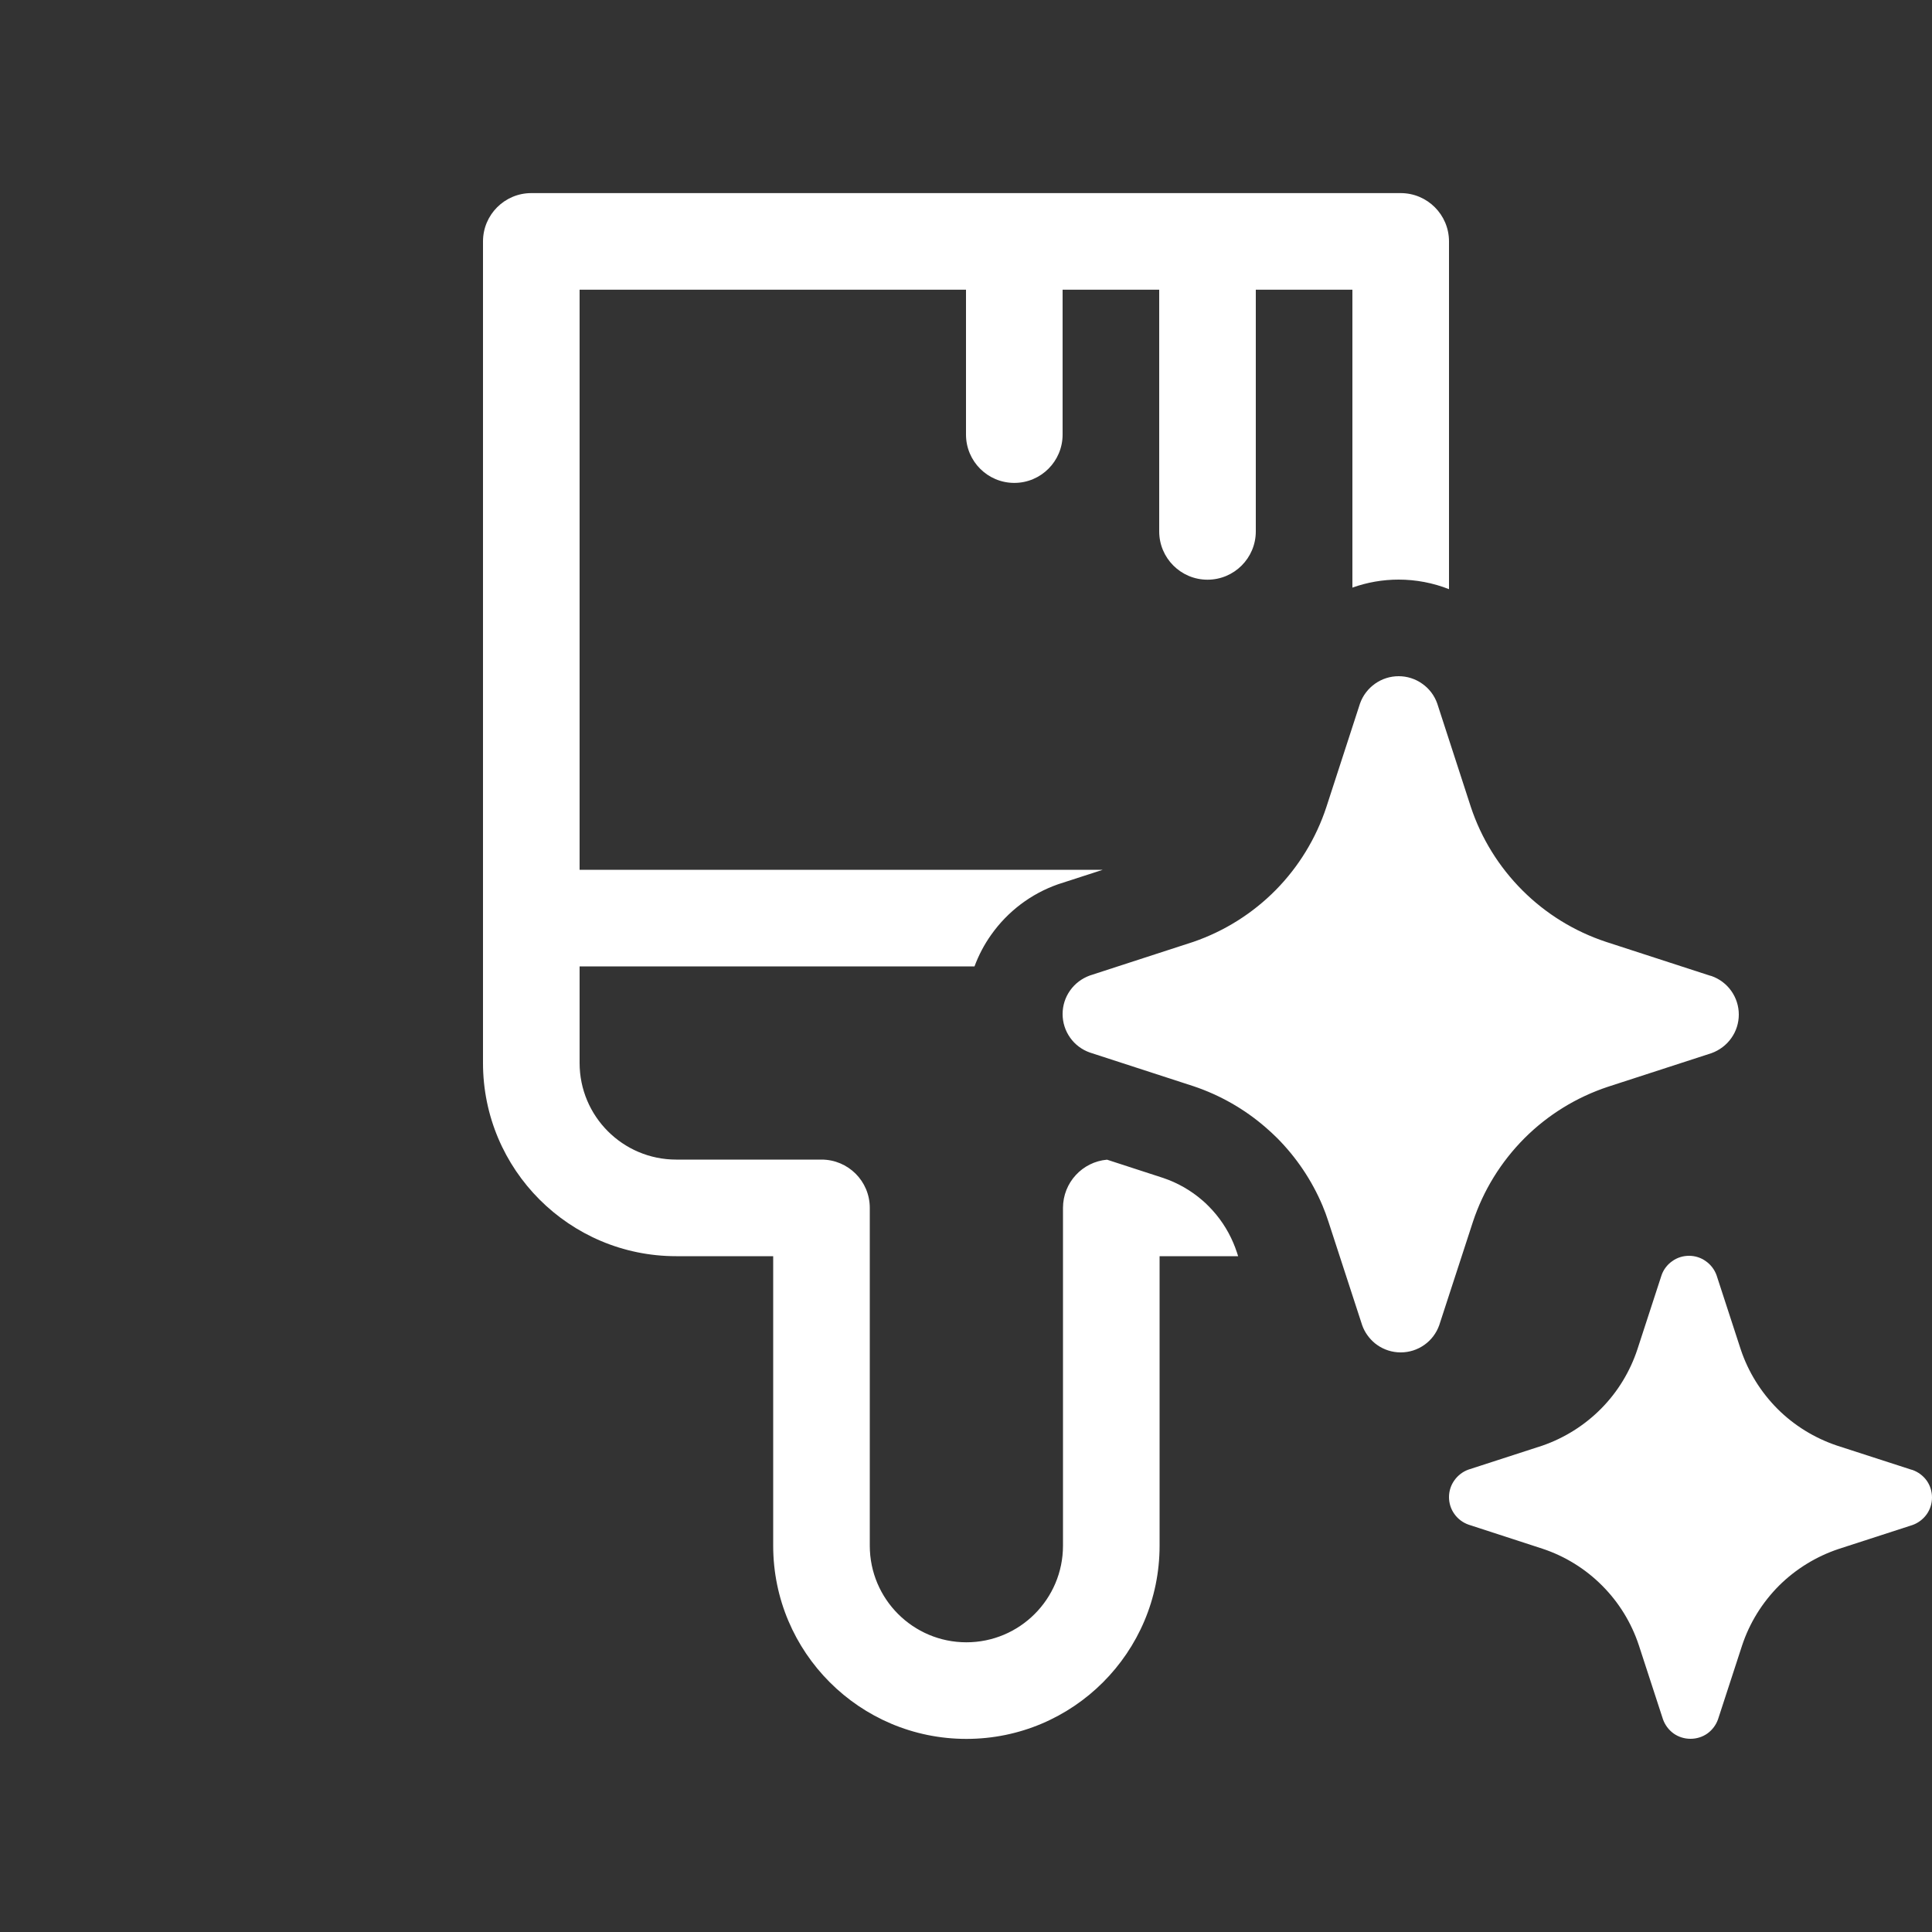 <svg width="20" height="20" viewBox="0 0 20 20" fill="none" xmlns="http://www.w3.org/2000/svg">
<rect x="0" y="0" width="20" height="20" fill="#333333" stroke="none"/>
<path d="M14.878 7.282L15.226 8.353C15.334 8.679 15.517 8.974 15.76 9.217C16.003 9.46 16.299 9.642 16.625 9.75L17.696 10.098L17.718 10.104C17.8 10.133 17.872 10.187 17.922 10.258C17.973 10.33 18 10.415 18 10.503C18 10.59 17.973 10.676 17.922 10.747C17.872 10.818 17.8 10.872 17.718 10.902L16.646 11.25C16.32 11.358 16.024 11.54 15.781 11.783C15.539 12.026 15.356 12.321 15.248 12.647L14.899 13.718C14.87 13.8 14.816 13.872 14.745 13.922C14.673 13.973 14.588 14 14.5 14C14.412 14 14.327 13.973 14.255 13.922C14.248 13.917 14.242 13.912 14.235 13.907C14.174 13.857 14.127 13.792 14.101 13.718L13.752 12.647C13.734 12.59 13.713 12.534 13.69 12.479C13.58 12.219 13.42 11.981 13.22 11.78C13.181 11.742 13.142 11.705 13.101 11.67C12.883 11.481 12.629 11.336 12.354 11.244L11.283 10.896C11.2 10.867 11.128 10.813 11.078 10.742C11.027 10.67 11 10.585 11 10.497C11 10.41 11.027 10.324 11.078 10.253C11.128 10.182 11.2 10.128 11.283 10.098L12.354 9.75C12.676 9.639 12.968 9.455 13.207 9.213C13.445 8.971 13.625 8.676 13.731 8.353L14.079 7.282C14.108 7.2 14.163 7.128 14.234 7.078C14.306 7.027 14.391 7 14.479 7C14.566 7 14.652 7.027 14.723 7.078C14.795 7.128 14.849 7.2 14.878 7.282ZM19.783 15.213L19.017 14.965C18.785 14.887 18.573 14.757 18.4 14.584C18.227 14.41 18.096 14.199 18.019 13.966L17.77 13.202C17.749 13.143 17.71 13.092 17.659 13.056C17.608 13.019 17.547 13 17.485 13C17.422 13 17.361 13.019 17.31 13.056C17.259 13.092 17.22 13.143 17.2 13.202L16.951 13.966C16.875 14.197 16.747 14.408 16.576 14.581C16.405 14.754 16.197 14.885 15.967 14.965L15.202 15.213C15.143 15.234 15.092 15.273 15.056 15.324C15.019 15.375 15 15.436 15 15.498C15 15.561 15.019 15.622 15.056 15.673C15.092 15.724 15.143 15.762 15.202 15.783L15.967 16.032C16.2 16.109 16.412 16.24 16.585 16.414C16.759 16.588 16.889 16.8 16.966 17.034L17.215 17.798C17.236 17.857 17.274 17.908 17.325 17.945C17.376 17.981 17.437 18 17.5 18C17.563 18 17.624 17.981 17.675 17.945C17.726 17.908 17.764 17.857 17.785 17.798L18.034 17.034C18.111 16.801 18.242 16.59 18.415 16.416C18.589 16.243 18.8 16.113 19.033 16.035L19.798 15.787C19.857 15.766 19.908 15.727 19.945 15.676C19.981 15.625 20 15.564 20 15.502C20 15.439 19.981 15.378 19.945 15.327C19.908 15.276 19.857 15.238 19.798 15.217L19.783 15.213ZM5 2.499C5 2.223 5.224 1.999 5.5 1.999H14.5C14.776 1.999 15 2.223 15 2.499V6.099C14.835 6.034 14.658 6 14.479 6C14.315 6 14.153 6.028 14 6.083V2.999H13V5.501C13 5.777 12.776 6.001 12.5 6.001C12.224 6.001 12 5.777 12 5.501V2.999H11V4.499C11 4.775 10.776 4.999 10.5 4.999C10.224 4.999 10 4.775 10 4.499V2.999H6V9.004H11.416L10.962 9.151L10.95 9.155C10.672 9.253 10.432 9.435 10.262 9.675C10.189 9.777 10.131 9.888 10.088 10.004H6V11.004C6 11.556 6.448 12.004 7 12.004H8.504C8.78 12.004 9.004 12.227 9.004 12.504V16.001C9.004 16.553 9.452 17.001 10.004 17.001C10.556 17.001 11.004 16.553 11.004 16.001V12.504C11.004 12.242 11.205 12.027 11.46 12.005L12.041 12.194C12.19 12.244 12.328 12.323 12.447 12.426C12.469 12.445 12.491 12.465 12.511 12.486C12.621 12.596 12.708 12.726 12.768 12.868C12.781 12.898 12.792 12.928 12.802 12.958L12.803 12.96L12.817 13.004H12.004V16.001C12.004 17.105 11.109 18.001 10.004 18.001C8.9 18.001 8.004 17.105 8.004 16.001V13.004H7C5.895 13.004 5 12.108 5 11.004L5 2.499Z" fill="#ffffff"/>
</svg>
